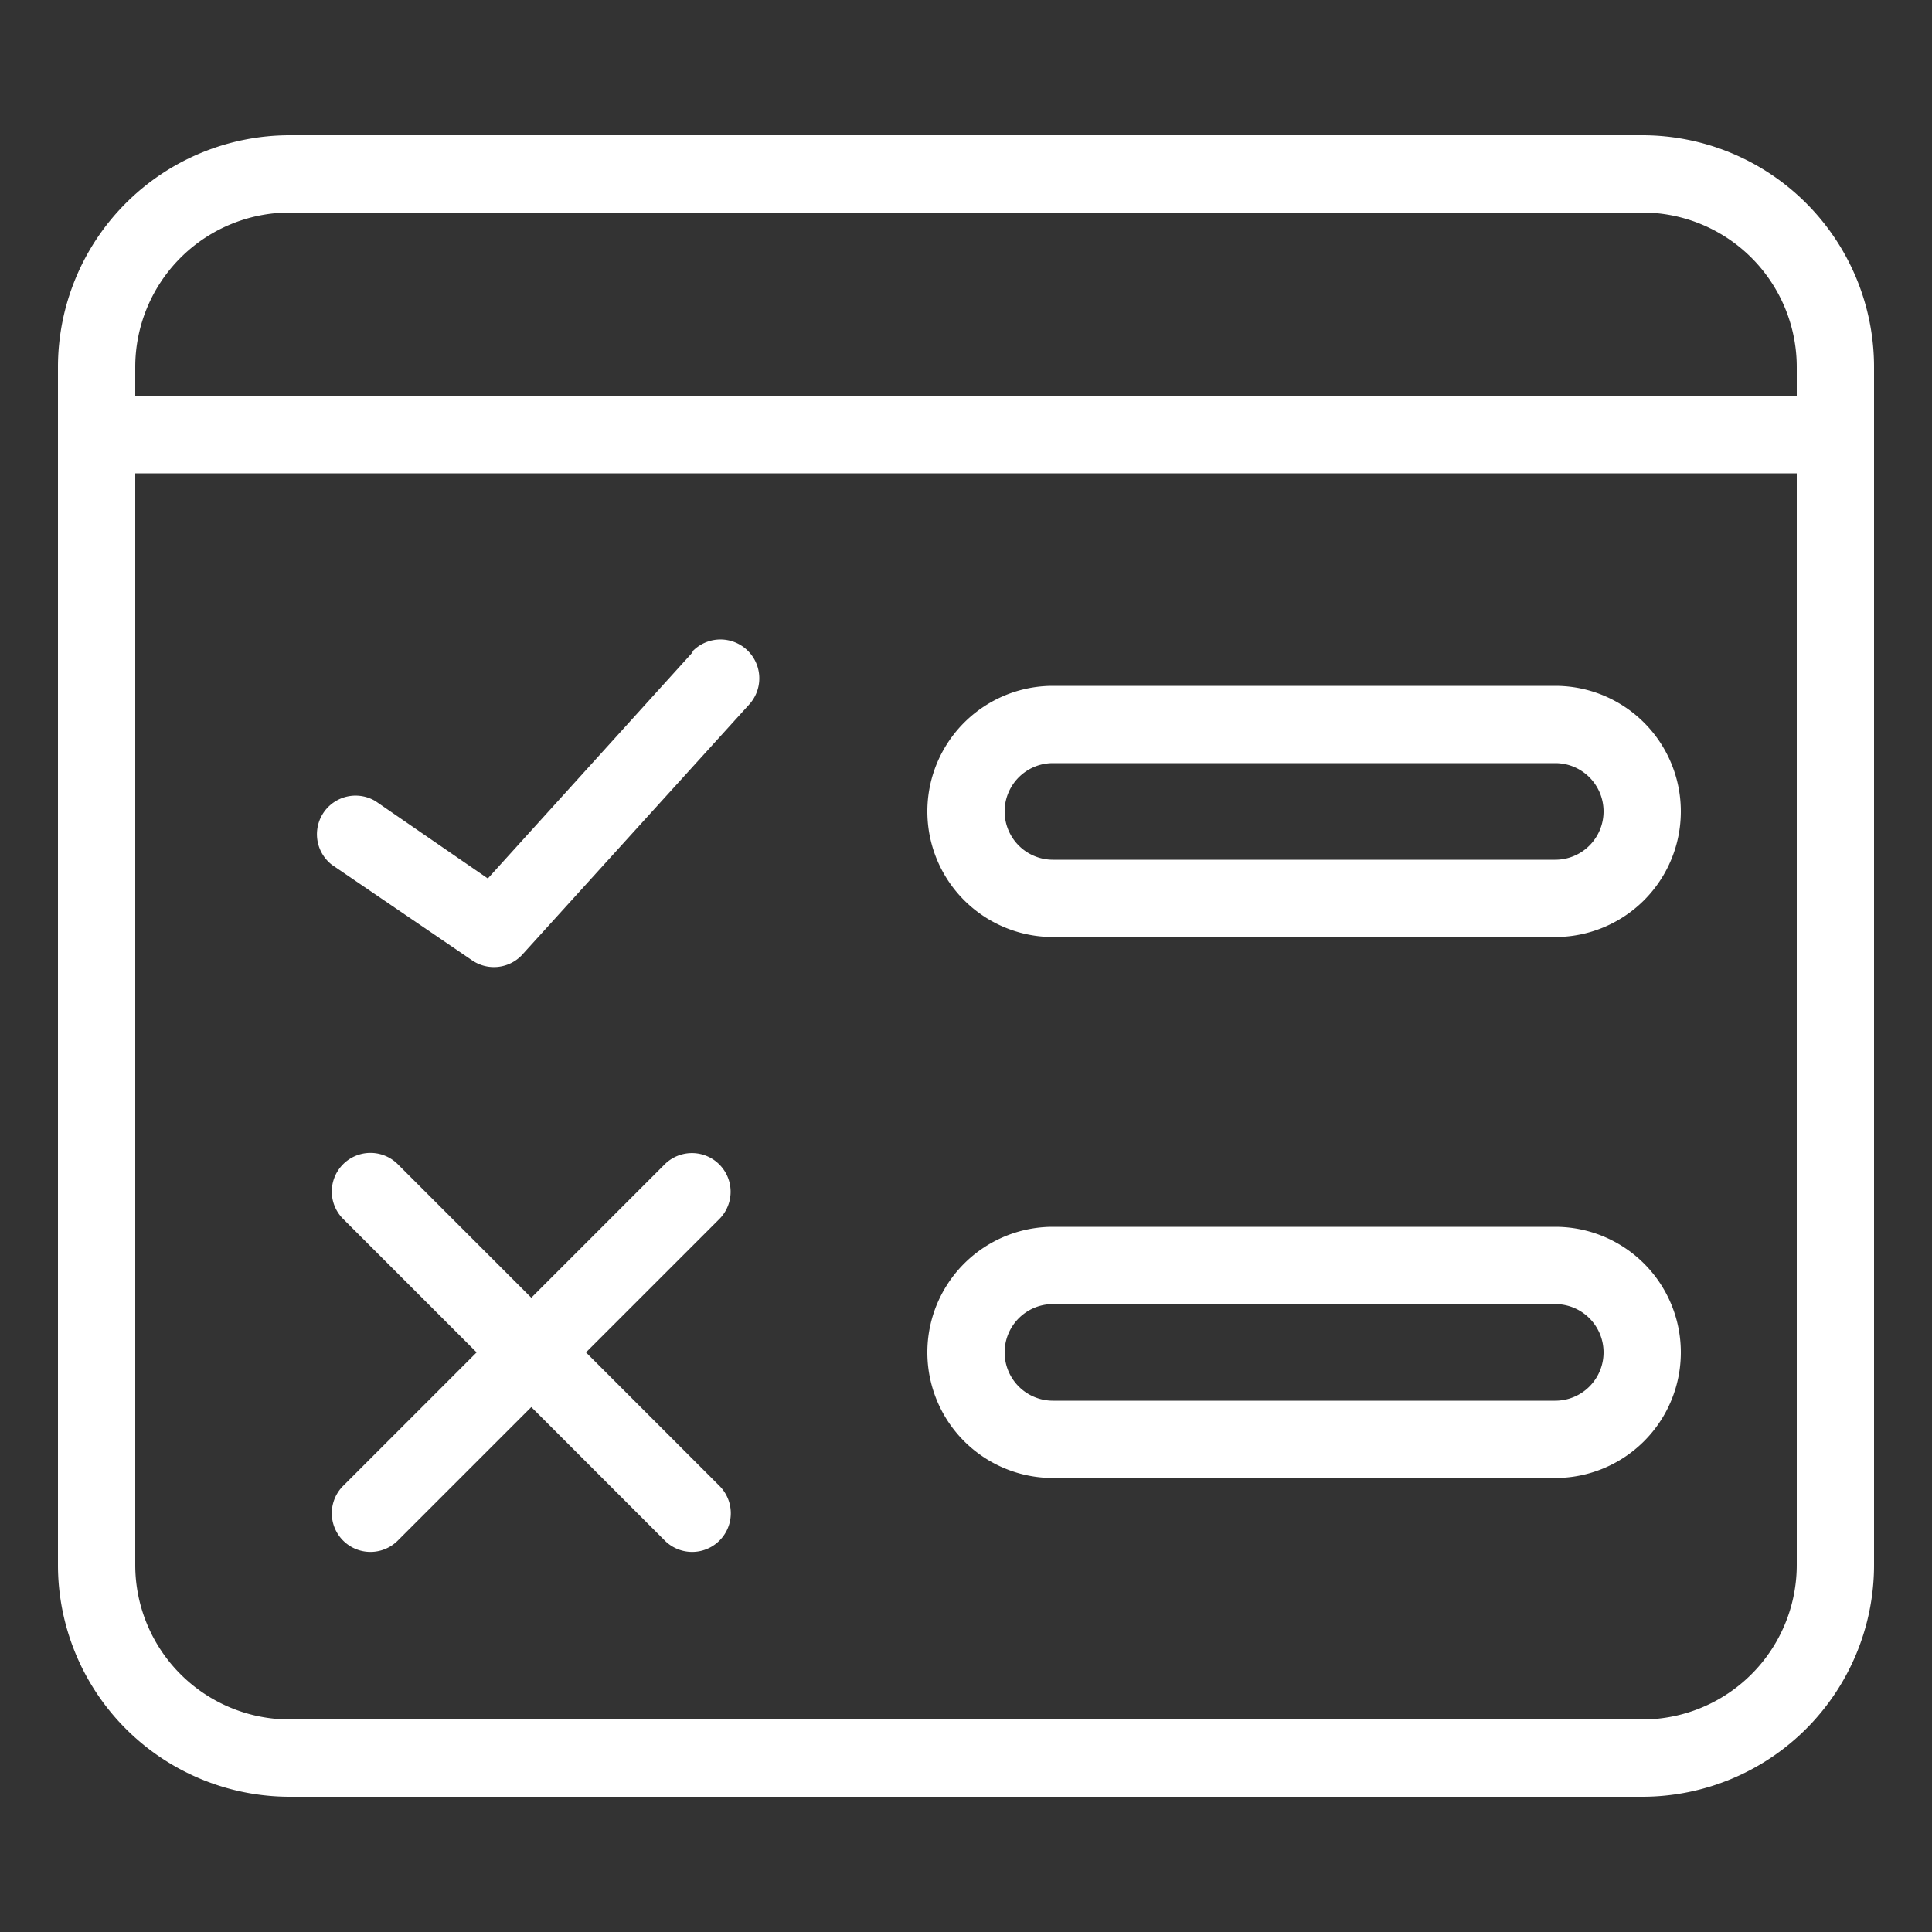 <svg height='100px' width='100px'  fill="#FFFFFF" xmlns="http://www.w3.org/2000/svg" data-name="Layer 1" viewBox="0 0 100 100" x="0px" y="0px"><rect x="0" y="0" width="100" height="100" fill="#333333" stroke="none"/><title>78 all</title><path d="M97,19A12,12,0,0,0,85,7H15A12,12,0,0,0,3,19V81A12,12,0,0,0,15,93H85A12,12,0,0,0,97,81ZM15,11H85a8,8,0,0,1,8,8v1.5H7V19A8,8,0,0,1,15,11ZM85,89H15a8,8,0,0,1-8-8V24.5H93V81A8,8,0,0,1,85,89Z"></path><path d="M80.5,35.5h-26a6.5,6.5,0,0,0,0,13h26a6.5,6.5,0,0,0,0-13Zm0,9h-26a2.5,2.5,0,0,1,0-5h26a2.5,2.5,0,0,1,0,5Z"></path><path d="M35.87,33.74,25.25,45.47l-5.81-4a2,2,0,0,0-2.25,3.3l7.25,4.94A2,2,0,0,0,27,49.45l11.79-13a2,2,0,0,0-3-2.68Z"></path><path d="M80.5,63.5h-26a6.5,6.5,0,0,0,0,13h26a6.5,6.5,0,1,0,0-13Zm0,9h-26a2.5,2.5,0,1,1,0-5h26a2.5,2.5,0,0,1,0,5Z"></path><path d="M37.23,60.27a2,2,0,0,0-2.83,0L27.5,67.17l-6.91-6.91a2,2,0,0,0-2.83,2.83L24.67,70l-6.91,6.91a2,2,0,1,0,2.83,2.83l6.91-6.91,6.91,6.91a2,2,0,0,0,2.83-2.83L30.33,70l6.91-6.91A2,2,0,0,0,37.23,60.27Z"></path></svg>